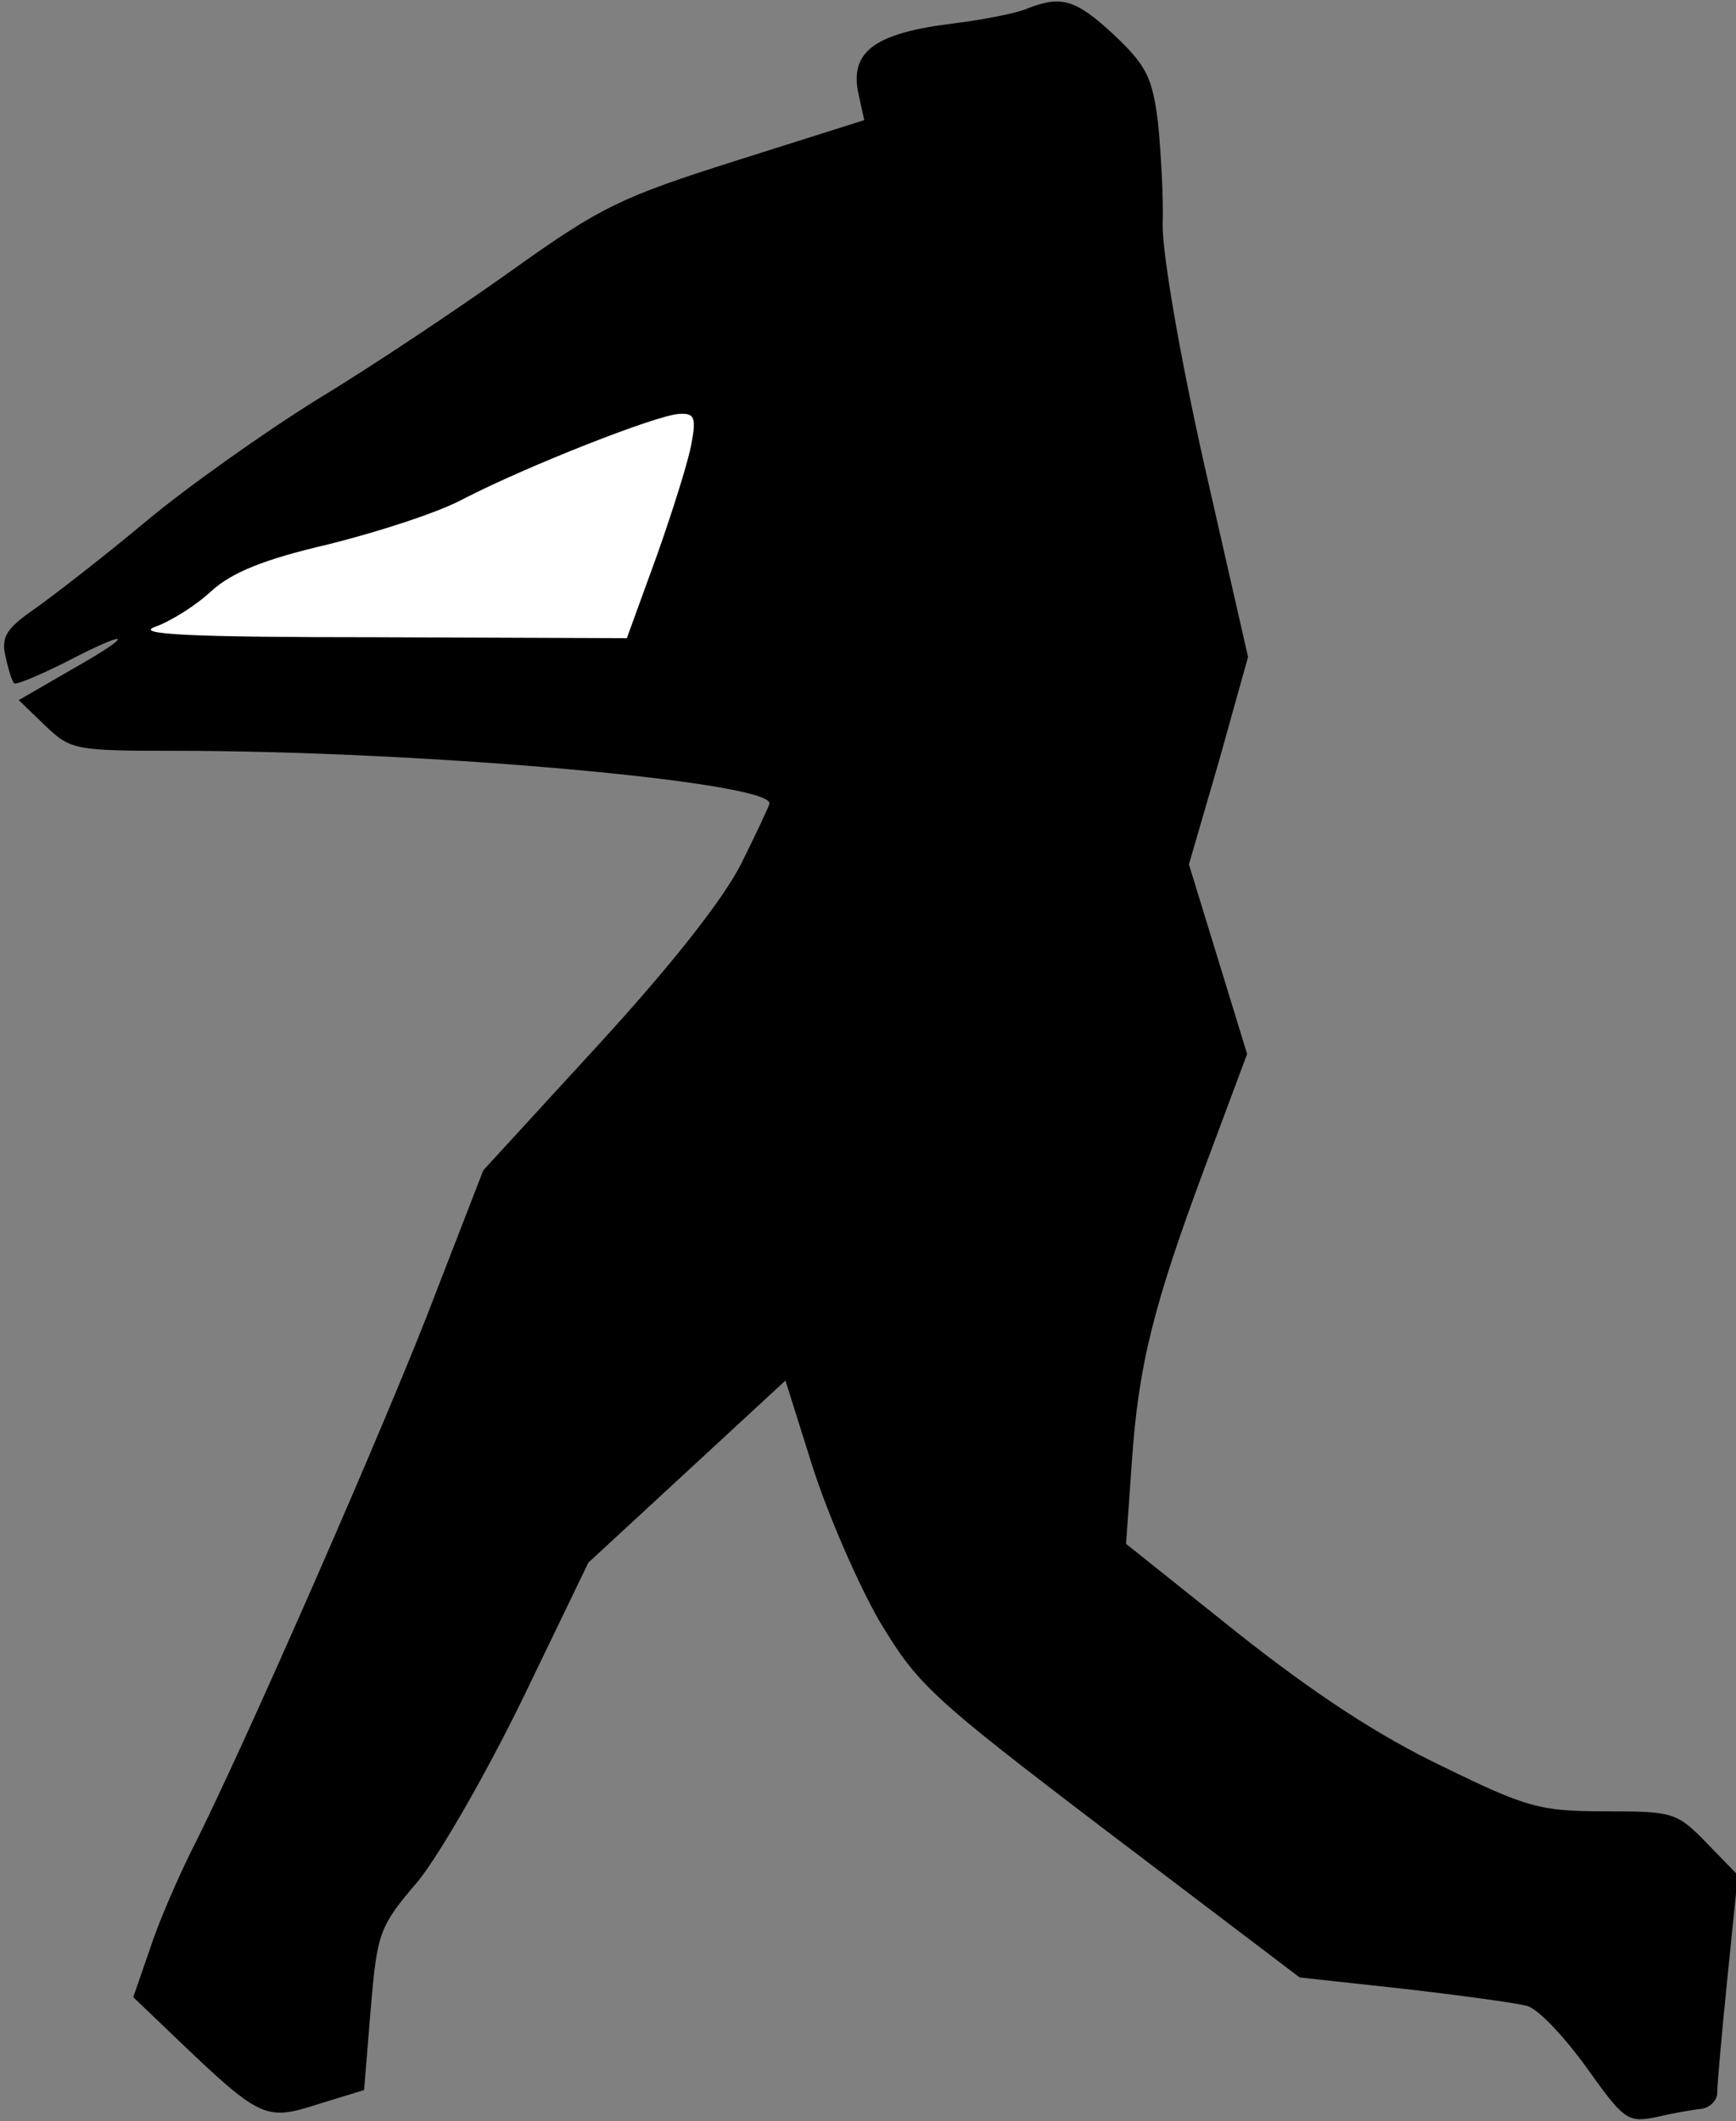 <?xml version="1.0" standalone="no"?>
<!DOCTYPE svg PUBLIC "-//W3C//DTD SVG 20010904//EN"
 "http://www.w3.org/TR/2001/REC-SVG-20010904/DTD/svg10.dtd">
<svg version="1.0" xmlns="http://www.w3.org/2000/svg"
 width="185pt" height="226pt" viewBox="0 0 185 226"
 preserveAspectRatio="xMidYMid meet">
<rect x="0" y="0" width="185" height="226" fill="#808080" stroke="none"/>
<g transform="translate(0,226) scale(0.1,-0.1)"
fill="#000000" stroke="none">
<path fill="#000000" stroke="none" d="M1095 2251 c-11 -5 -47 -12 -79 -16
-82 -10 -109 -29 -102 -71 l7 -32 -136 -43 c-123 -39 -144 -49 -238 -116 -56
-40 -150 -103 -208 -138 -58 -36 -141 -95 -184 -131 -43 -36 -96 -77 -117 -92
-32 -22 -37 -31 -32 -52 3 -14 7 -26 9 -28 2 -2 26 8 54 22 71 37 77 32 8 -7
l-57 -33 28 -27 c27 -26 32 -27 138 -27 267 0 634 -33 634 -56 0 -2 -14 -32
-30 -64 -19 -38 -75 -109 -153 -194 l-122 -133 -50 -129 c-49 -130 -208 -492
-260 -594 -15 -30 -36 -78 -45 -106 l-18 -52 46 -44 c90 -86 95 -88 151 -70
l49 15 7 86 c7 82 9 88 50 136 23 28 73 115 112 195 l70 145 105 97 105 97 29
-92 c16 -50 48 -124 71 -164 41 -68 53 -80 245 -226 l203 -154 110 -12 c61 -7
119 -15 131 -18 12 -2 40 -32 64 -65 40 -56 44 -60 74 -54 17 4 39 8 49 9 9 1
17 9 17 17 0 9 5 65 11 124 l11 108 -33 34 c-32 33 -36 34 -108 34 -70 0 -84
4 -174 48 -67 32 -136 77 -218 142 l-119 95 6 85 c7 105 23 169 79 319 l44
118 -31 101 -31 101 32 110 31 111 -46 202 c-27 120 -45 226 -45 258 1 30 -2
80 -5 110 -6 47 -12 60 -47 93 -41 38 -56 42 -92 28z"/>
<path fill="#ffffff" stroke="none" d="M737 1788 c-3 -18 -20 -72 -37 -120
l-32 -88 -266 1 c-199 0 -259 3 -237 11 17 6 44 23 60 38 22 20 56 34 125 50
52 13 118 34 145 49 66 34 205 89 229 90 16 1 18 -4 13 -31z"/>
</g>
</svg>
